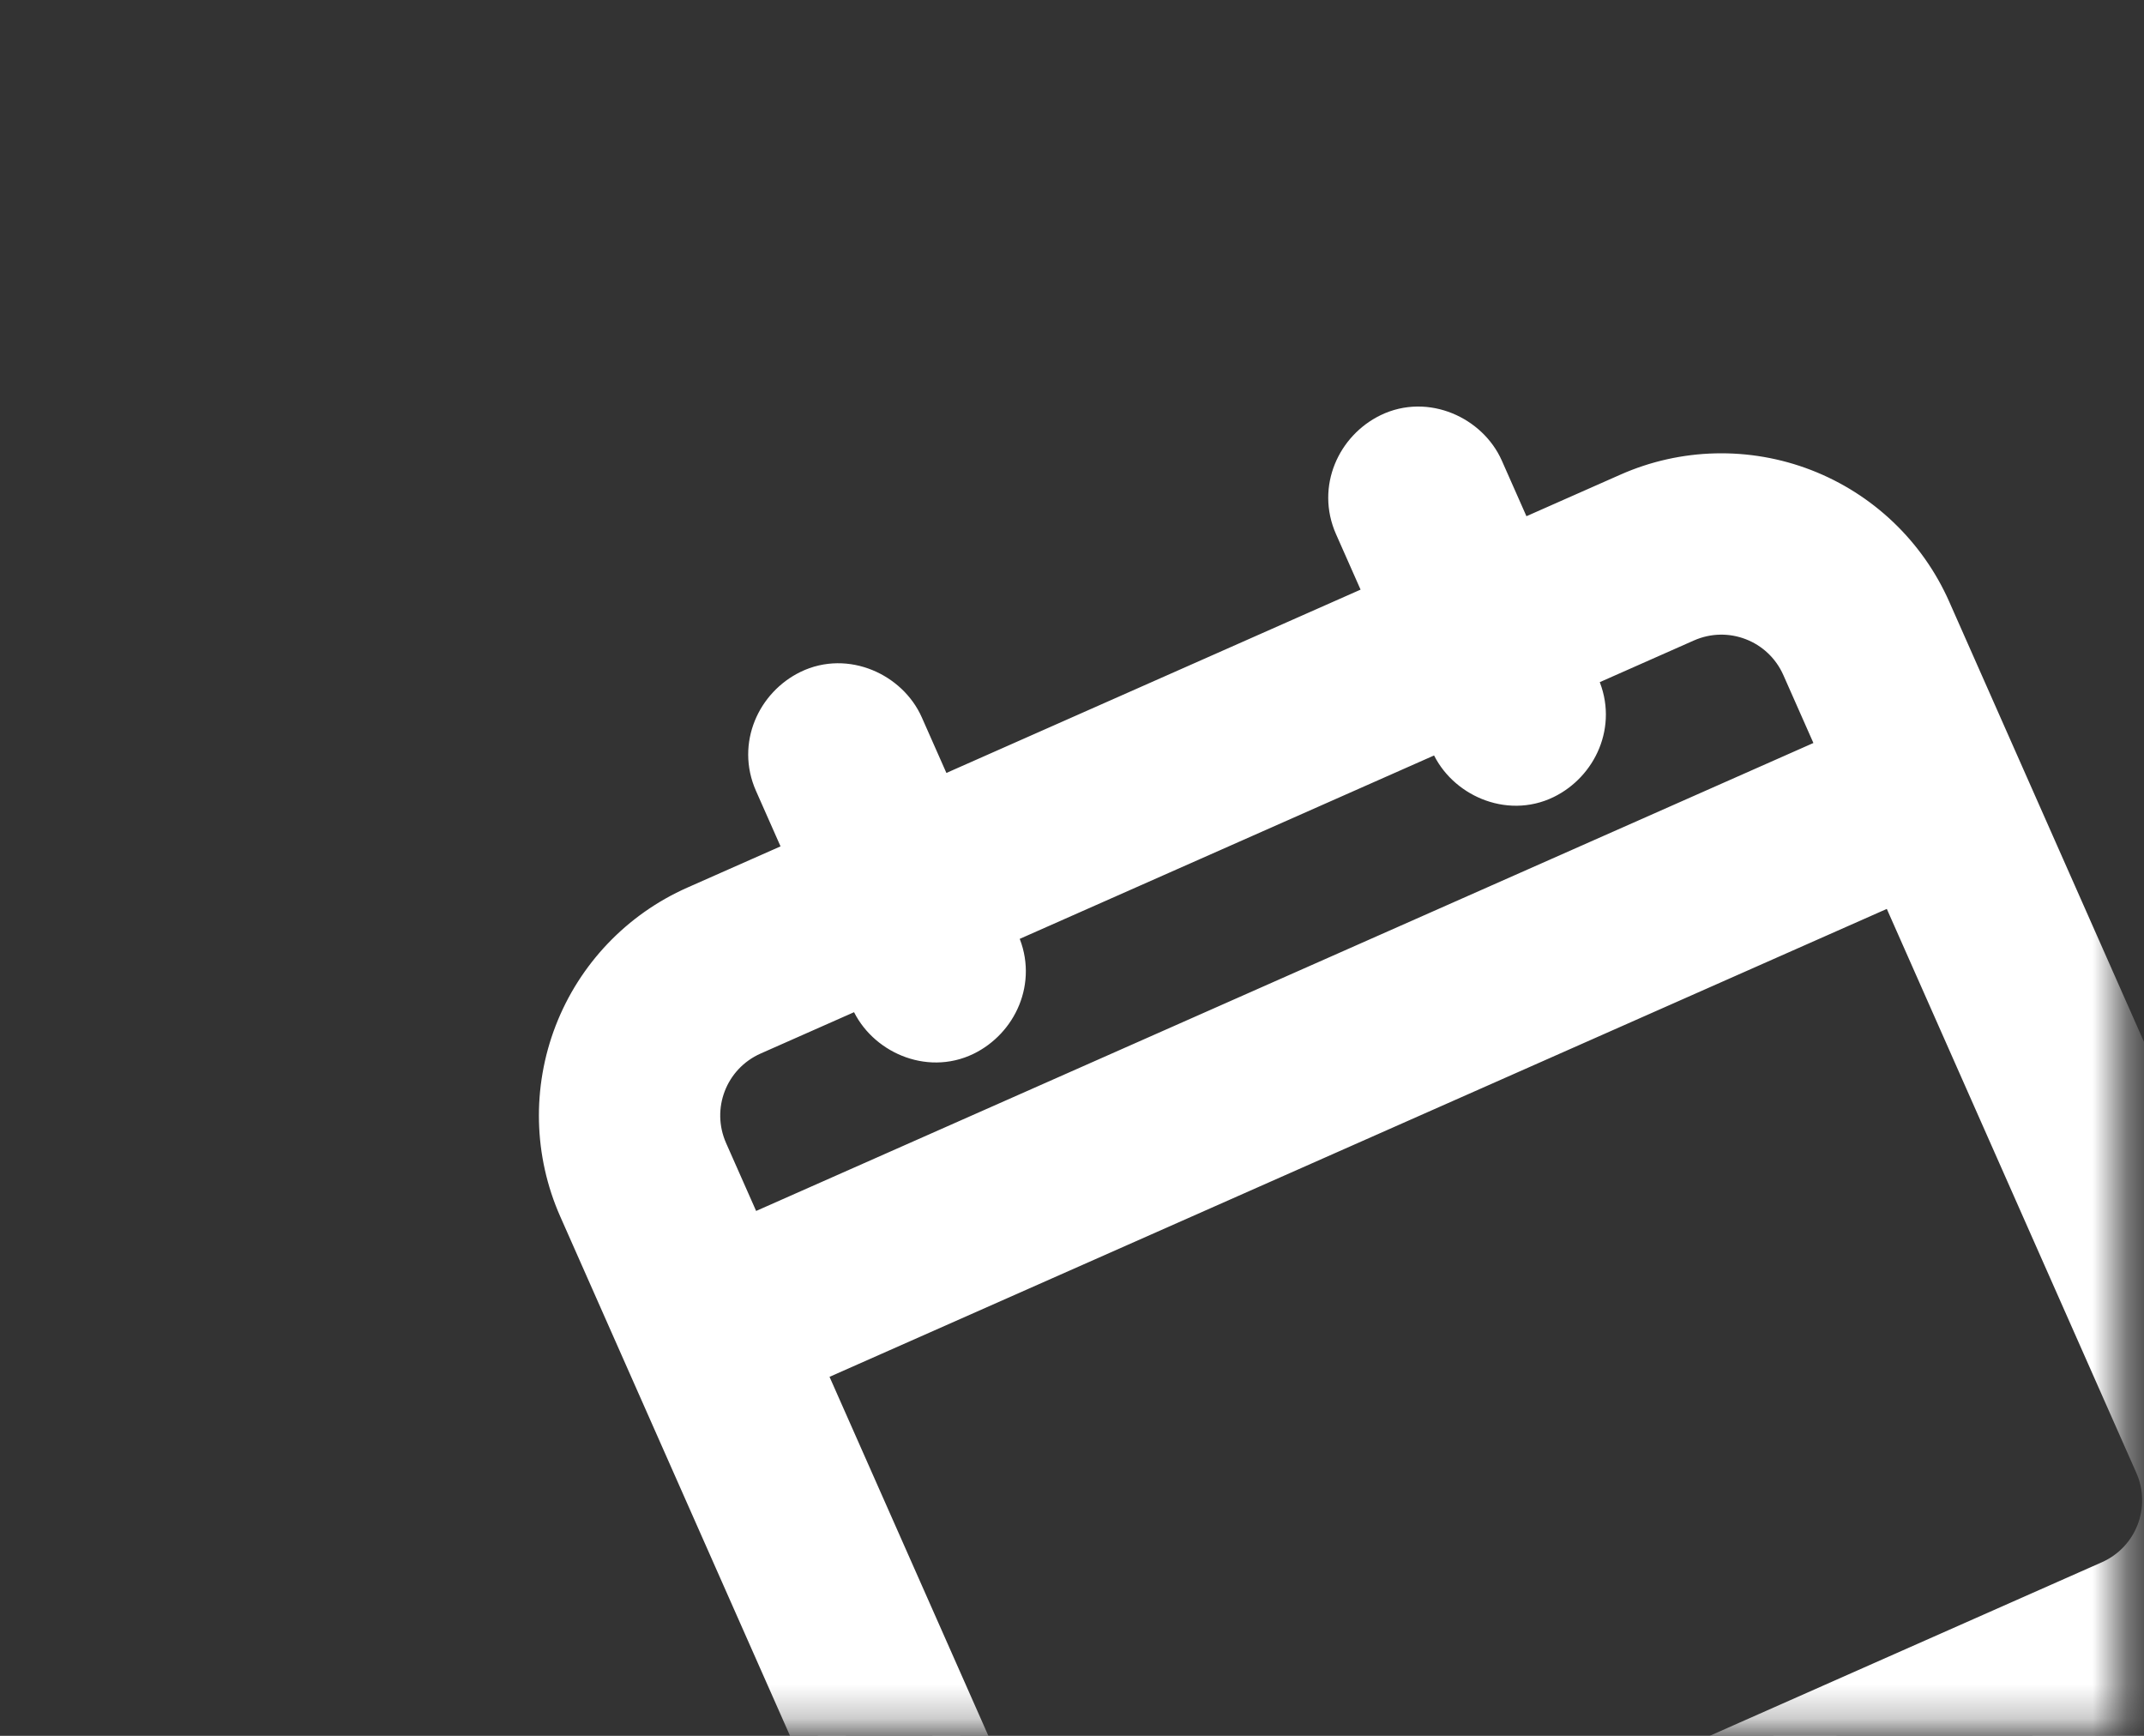 <svg width="63" height="51" viewBox="0 0 63 51" fill="none" xmlns="http://www.w3.org/2000/svg">
<rect x="0" y="0" width="63" height="51" fill="#333333" stroke="none"/>
<mask id="mask0_165_1453" style="mask-type:alpha" maskUnits="userSpaceOnUse" x="-1" y="0" width="64" height="51">
<rect x="-0.006" y="0.722" width="62.356" height="50.033" fill="#D9D9D9"/>
</mask>
<g mask="url(#mask0_165_1453)">
<path d="M47.919 14.631L44.471 16.156L43.445 13.838C43.047 12.938 41.883 12.392 40.894 12.874C40.007 13.306 39.498 14.382 39.943 15.388L40.969 17.706L27.427 23.699L26.401 21.381C26.003 20.481 24.839 19.934 23.85 20.416C22.963 20.849 22.454 21.925 22.899 22.931L23.925 25.249L20.499 26.765C18.905 27.471 17.656 28.781 17.027 30.407C16.399 32.034 16.442 33.843 17.148 35.438L27.519 58.873C28.224 60.468 29.535 61.717 31.161 62.345C32.788 62.974 34.597 62.93 36.191 62.225L63.611 50.09C65.205 49.385 66.454 48.075 67.083 46.448C67.711 44.822 67.668 43.012 66.962 41.418L56.591 17.982C55.886 16.388 54.575 15.139 52.949 14.51C51.322 13.882 49.513 13.925 47.919 14.631ZM63.46 42.968C64.075 44.357 63.45 45.973 62.061 46.588L34.642 58.722C33.252 59.337 31.636 58.713 31.021 57.323L23.386 40.07L55.825 25.715L63.46 42.968ZM54.275 22.212L21.836 36.568L20.65 33.888C20.035 32.498 20.659 30.882 22.049 30.267L25.475 28.751L25.728 29.322C26.126 30.222 27.29 30.769 28.279 30.287C29.166 29.854 29.675 28.778 29.23 27.772L28.977 27.201L42.519 21.208L42.772 21.78C43.17 22.679 44.334 23.226 45.323 22.744C46.21 22.311 46.719 21.236 46.274 20.23L46.021 19.659L49.468 18.133C50.858 17.518 52.474 18.143 53.089 19.532L54.275 22.212Z" fill="white" stroke="white" stroke-width="1.5"/>
</g>
</svg>
